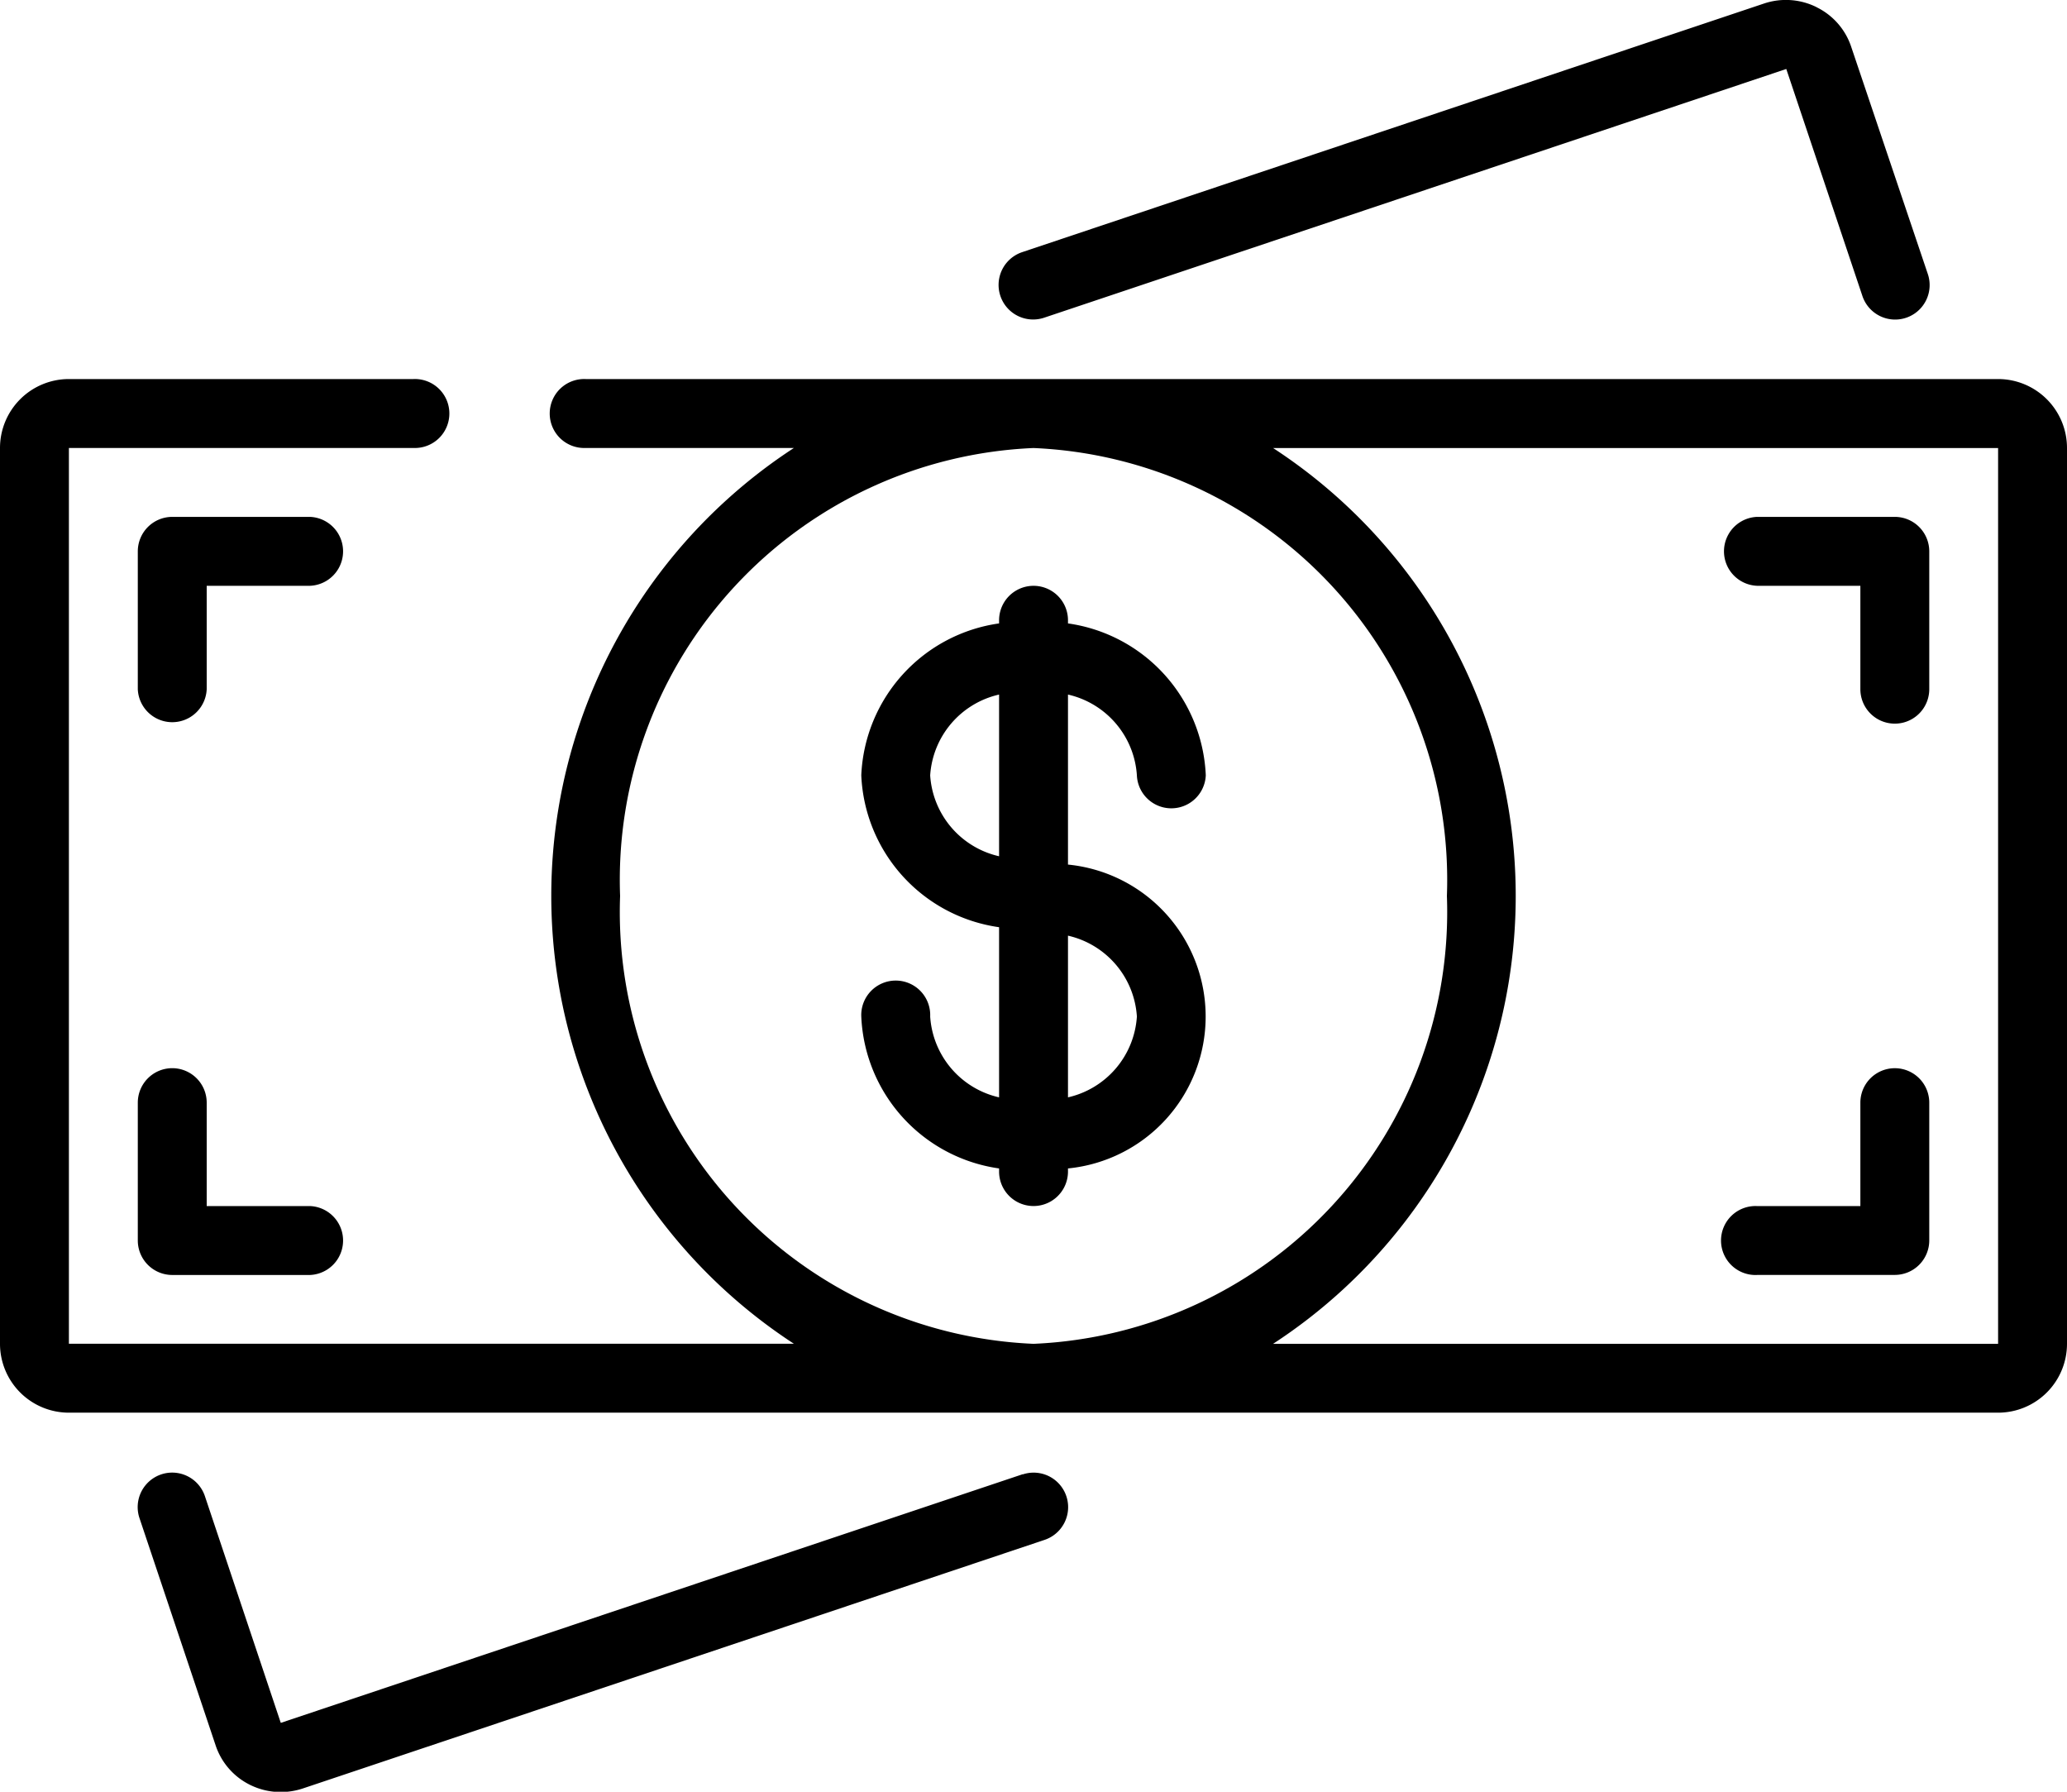 <svg xmlns="http://www.w3.org/2000/svg" width="32.31" height="28.002" viewBox="0 0 32.31 28.002"><g transform="translate(0 0.001)"><g transform="translate(0 -0.001)"><path d="M31.233,12H9.155a.539.539,0,1,0,0,1.077H12.41a8.356,8.356,0,0,0,0,14H1.077v-14H6.462a.539.539,0,1,0,0-1.077H1.077A1.077,1.077,0,0,0,0,13.077v14a1.077,1.077,0,0,0,1.077,1.077H31.233a1.077,1.077,0,0,0,1.077-1.077v-14A1.077,1.077,0,0,0,31.233,12ZM9.693,20.078a6.755,6.755,0,0,1,6.462-7,6.755,6.755,0,0,1,6.462,7,6.755,6.755,0,0,1-6.462,7A6.755,6.755,0,0,1,9.693,20.078Zm21.54,7H19.9a8.356,8.356,0,0,0,0-14H31.233Z" transform="translate(0 -6.076)"/><path d="M41.776,1.112a1.077,1.077,0,0,0-.821-.059l-11.6,3.887A.539.539,0,1,0,29.7,5.964l11.6-3.887,1.19,3.548a.539.539,0,0,0,1.023-.342L42.317,1.737a1.061,1.061,0,0,0-.541-.624Z" transform="translate(-13.378 -0.999)"/><path d="M17.833,43.756l-11.6,3.887L5.047,44.1a.539.539,0,1,0-1.023.342l1.188,3.545a1.061,1.061,0,0,0,.539.624,1.081,1.081,0,0,0,.48.113,1.1,1.1,0,0,0,.341-.054l11.6-3.887a.539.539,0,0,0-.342-1.023Z" transform="translate(-1.844 -20.717)"/><path d="M29.308,20.962a.539.539,0,0,0,1.077,0,2.507,2.507,0,0,0-2.154-2.374v-.049a.538.538,0,1,0-1.077,0v.049A2.507,2.507,0,0,0,25,20.962a2.507,2.507,0,0,0,2.154,2.374v2.659a1.387,1.387,0,0,1-1.077-1.263.539.539,0,1,0-1.077,0,2.507,2.507,0,0,0,2.154,2.374v.049a.538.538,0,0,0,1.077,0v-.049a2.386,2.386,0,0,0,0-4.749V19.7A1.387,1.387,0,0,1,29.308,20.962Zm-3.231,0A1.387,1.387,0,0,1,27.154,19.7v2.527a1.387,1.387,0,0,1-1.077-1.263Zm3.231,3.77a1.387,1.387,0,0,1-1.077,1.263V23.468a1.387,1.387,0,0,1,1.077,1.263Z" transform="translate(-11.537 -8.845)"/><path d="M50.539,35.231h2.154a.539.539,0,0,0,.539-.539V32.539a.538.538,0,1,0-1.077,0v1.616H50.539a.539.539,0,1,0,0,1.077Z" transform="translate(-23.075 -15.306)"/><path d="M4.539,32A.539.539,0,0,0,4,32.539v2.154a.539.539,0,0,0,.539.539H6.693a.539.539,0,0,0,0-1.077H5.077V32.539A.539.539,0,0,0,4.539,32Z" transform="translate(-1.846 -15.306)"/><path d="M6.693,16H4.539A.539.539,0,0,0,4,16.539v2.154a.539.539,0,0,0,1.077,0V17.077H6.693a.539.539,0,0,0,0-1.077Z" transform="translate(-1.846 -7.922)"/><path d="M50.539,17.077h1.616v1.616a.538.538,0,0,0,1.077,0V16.539A.539.539,0,0,0,52.693,16H50.539a.539.539,0,0,0,0,1.077Z" transform="translate(-23.075 -7.922)"/></g></g></svg>